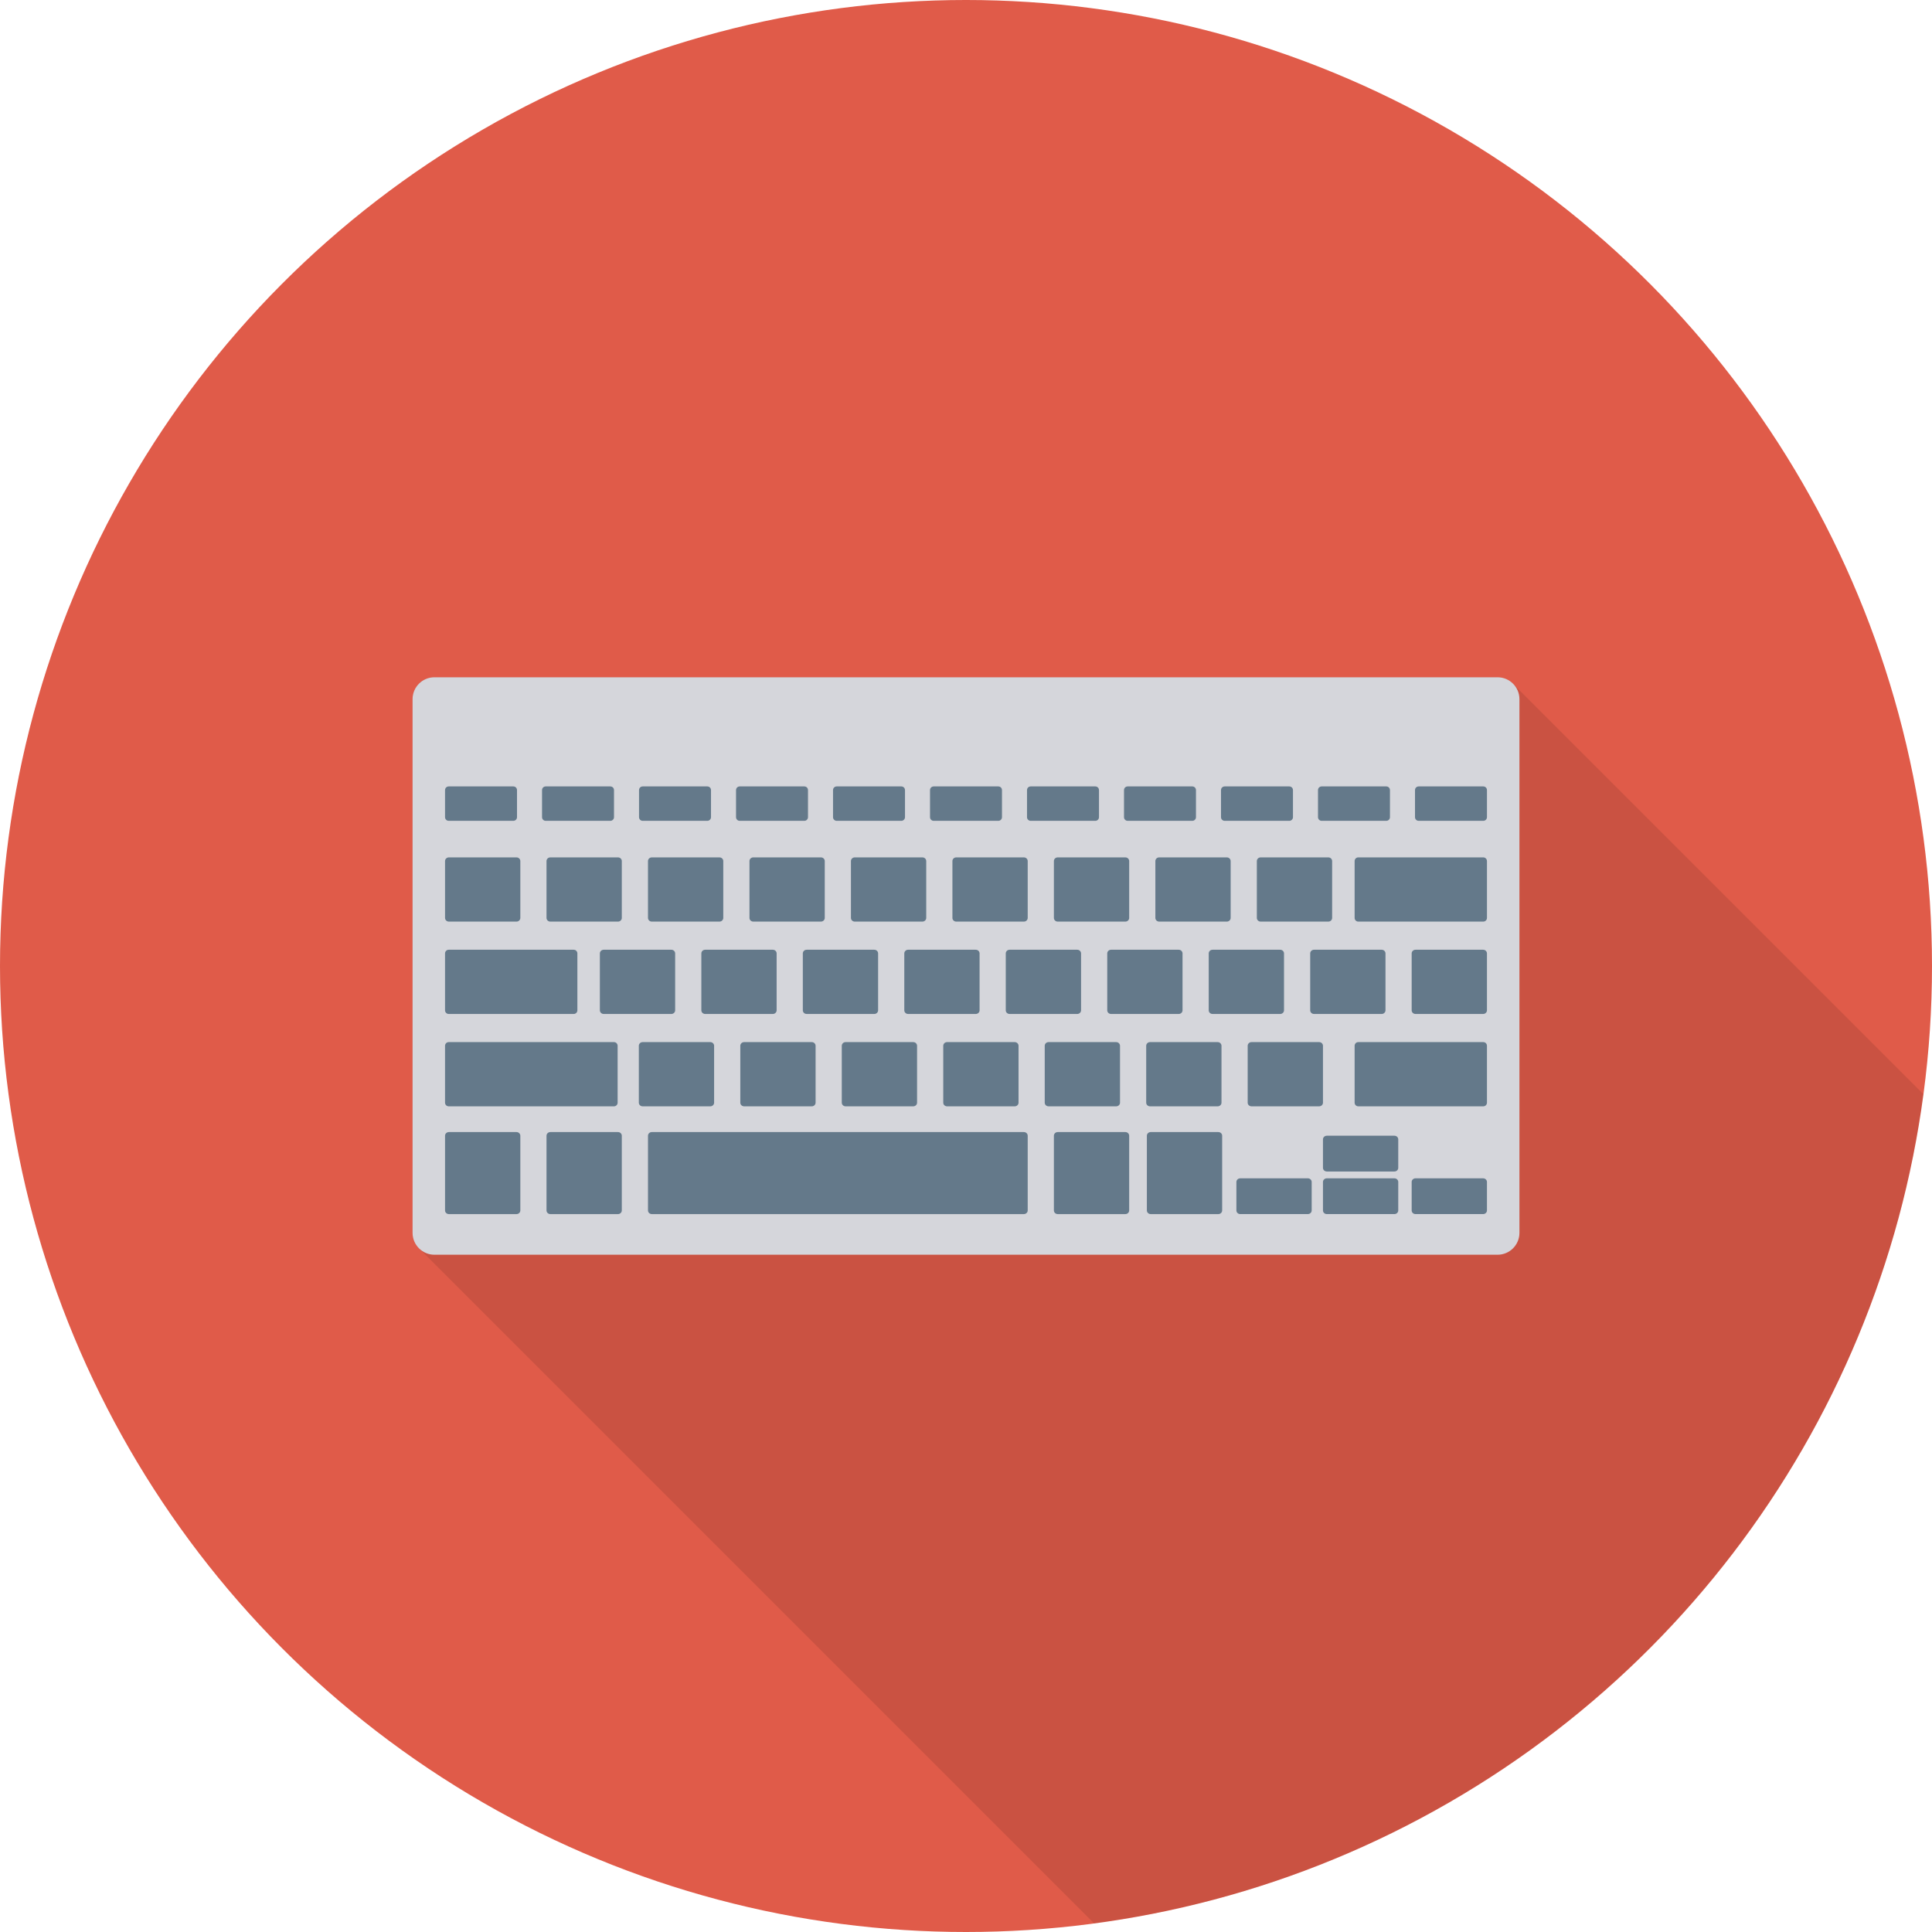 <?xml version="1.0" encoding="iso-8859-1"?>
<!-- Generator: Adobe Illustrator 19.0.0, SVG Export Plug-In . SVG Version: 6.00 Build 0)  -->
<svg xmlns="http://www.w3.org/2000/svg" xmlns:xlink="http://www.w3.org/1999/xlink" version="1.1" id="Capa_1" x="0px" y="0px" viewBox="0 0 384 384" style="enable-background:new 0 0 384 384;" xml:space="preserve">
<circle style="fill:#E05B49;" cx="192" cy="192" r="192"/>
<path style="opacity:0.1;enable-background:new    ;" d="M297.64,134.63H86.36c-2.4,0-4.36,1.92-4.36,4.32v106.08  c0,1.2,0.48,2.28,1.28,3.08L217.441,382.27c85.669-11.349,153.47-79.146,164.828-164.812L300.88,136.07  C300.08,135.19,298.92,134.63,297.64,134.63z"/>
<path style="fill:#D5D6DB;" d="M297.651,134.612H86.349c-2.402,0-4.349,1.946-4.349,4.348v106.08c0,2.402,1.947,4.349,4.349,4.349  h211.302c2.402,0,4.349-1.947,4.349-4.349V138.96C302,136.558,300.054,134.612,297.651,134.612z"/>
<g>
	<path style="fill:#64798A;" d="M102.031,156.307H89.184c-0.403,0-0.729,0.326-0.729,0.726v5.386c0,0.402,0.326,0.728,0.729,0.728   h12.846c0.403,0,0.729-0.326,0.729-0.728v-5.386C102.76,156.633,102.434,156.307,102.031,156.307z"/>
	<path style="fill:#64798A;" d="M121.309,156.307h-12.846c-0.403,0-0.729,0.326-0.729,0.726v5.386c0,0.402,0.326,0.728,0.729,0.728   h12.846c0.403,0,0.729-0.326,0.729-0.728v-5.386C122.038,156.633,121.712,156.307,121.309,156.307z"/>
	<path style="fill:#64798A;" d="M140.588,156.307h-12.846c-0.403,0-0.729,0.326-0.729,0.726v5.386c0,0.402,0.326,0.728,0.729,0.728   h12.846c0.403,0,0.729-0.326,0.729-0.728v-5.386C141.316,156.633,140.991,156.307,140.588,156.307z"/>
	<path style="fill:#64798A;" d="M159.866,156.307H147.02c-0.403,0-0.728,0.326-0.728,0.726v5.386c0,0.402,0.326,0.728,0.728,0.728   h12.847c0.403,0,0.728-0.326,0.728-0.728v-5.386C160.595,156.633,160.269,156.307,159.866,156.307z"/>
	<path style="fill:#64798A;" d="M179.145,156.307h-12.846c-0.403,0-0.729,0.326-0.729,0.726v5.386c0,0.402,0.326,0.728,0.729,0.728   h12.846c0.403,0,0.729-0.326,0.729-0.728v-5.386C179.874,156.633,179.548,156.307,179.145,156.307z"/>
	<path style="fill:#64798A;" d="M198.423,156.307h-12.846c-0.403,0-0.729,0.326-0.729,0.726v5.386c0,0.402,0.326,0.728,0.729,0.728   h12.846c0.403,0,0.729-0.326,0.729-0.728v-5.386C199.152,156.633,198.826,156.307,198.423,156.307z"/>
	<path style="fill:#64798A;" d="M217.702,156.307h-12.846c-0.403,0-0.729,0.326-0.729,0.726v5.386c0,0.402,0.326,0.728,0.729,0.728   h12.846c0.403,0,0.729-0.326,0.729-0.728v-5.386C218.43,156.633,218.105,156.307,217.702,156.307z"/>
	<path style="fill:#64798A;" d="M236.98,156.307h-12.847c-0.403,0-0.728,0.326-0.728,0.726v5.386c0,0.402,0.326,0.728,0.728,0.728   h12.847c0.403,0,0.728-0.326,0.728-0.728v-5.386C237.709,156.633,237.383,156.307,236.98,156.307z"/>
	<path style="fill:#64798A;" d="M256.259,156.307h-12.846c-0.403,0-0.729,0.326-0.729,0.726v5.386c0,0.402,0.326,0.728,0.729,0.728   h12.846c0.403,0,0.729-0.326,0.729-0.728v-5.386C256.988,156.633,256.662,156.307,256.259,156.307z"/>
	<path style="fill:#64798A;" d="M275.537,156.307h-12.846c-0.403,0-0.729,0.326-0.729,0.726v5.386c0,0.402,0.326,0.728,0.729,0.728   h12.846c0.403,0,0.729-0.326,0.729-0.728v-5.386C276.266,156.633,275.94,156.307,275.537,156.307z"/>
	<path style="fill:#64798A;" d="M294.816,156.307h-12.846c-0.403,0-0.728,0.326-0.728,0.726v5.386c0,0.402,0.325,0.728,0.728,0.728   h12.846c0.403,0,0.729-0.326,0.729-0.728v-5.386C295.544,156.633,295.219,156.307,294.816,156.307z"/>
	<path style="fill:#64798A;" d="M102.658,170.412h-13.44c-0.422,0-0.762,0.326-0.762,0.726v11.31c0,0.402,0.34,0.728,0.762,0.728   h13.44c0.422,0,0.762-0.326,0.762-0.728v-11.31C103.42,170.738,103.079,170.412,102.658,170.412z"/>
	<path style="fill:#64798A;" d="M122.826,170.412h-13.44c-0.422,0-0.762,0.326-0.762,0.726v11.31c0,0.402,0.341,0.728,0.762,0.728   h13.44c0.422,0,0.762-0.326,0.762-0.728v-11.31C123.589,170.738,123.248,170.412,122.826,170.412z"/>
	<path style="fill:#64798A;" d="M142.995,170.412h-13.44c-0.422,0-0.762,0.326-0.762,0.726v11.31c0,0.402,0.341,0.728,0.762,0.728   h13.44c0.422,0,0.762-0.326,0.762-0.728v-11.31C143.758,170.738,143.417,170.412,142.995,170.412z"/>
	<path style="fill:#64798A;" d="M163.164,170.412h-13.44c-0.422,0-0.762,0.326-0.762,0.726v11.31c0,0.402,0.341,0.728,0.762,0.728   h13.44c0.422,0,0.762-0.326,0.762-0.728v-11.31C163.927,170.738,163.586,170.412,163.164,170.412z"/>
	<path style="fill:#64798A;" d="M183.333,170.412h-13.44c-0.422,0-0.762,0.326-0.762,0.726v11.31c0,0.402,0.34,0.728,0.762,0.728   h13.44c0.422,0,0.762-0.326,0.762-0.728v-11.31C184.096,170.738,183.755,170.412,183.333,170.412z"/>
	<path style="fill:#64798A;" d="M203.502,170.412h-13.44c-0.422,0-0.762,0.326-0.762,0.726v11.31c0,0.402,0.34,0.728,0.762,0.728   h13.44c0.422,0,0.762-0.326,0.762-0.728v-11.31C204.264,170.738,203.924,170.412,203.502,170.412z"/>
	<path style="fill:#64798A;" d="M223.671,170.412h-13.44c-0.422,0-0.762,0.326-0.762,0.726v11.31c0,0.402,0.341,0.728,0.762,0.728   h13.44c0.422,0,0.762-0.326,0.762-0.728v-11.31C224.433,170.738,224.092,170.412,223.671,170.412z"/>
	<path style="fill:#64798A;" d="M243.84,170.412H230.4c-0.422,0-0.762,0.326-0.762,0.726v11.31c0,0.402,0.341,0.728,0.762,0.728   h13.44c0.422,0,0.762-0.326,0.762-0.728v-11.31C244.602,170.738,244.262,170.412,243.84,170.412z"/>
	<path style="fill:#64798A;" d="M264.009,170.412h-13.44c-0.422,0-0.762,0.326-0.762,0.726v11.31c0,0.402,0.341,0.728,0.762,0.728   h13.44c0.422,0,0.762-0.326,0.762-0.728v-11.31C264.771,170.738,264.43,170.412,264.009,170.412z"/>
	<path style="fill:#64798A;" d="M294.816,170.412h-24.846c-0.403,0-0.728,0.326-0.728,0.726v11.31c0,0.402,0.325,0.728,0.728,0.728   h24.846c0.403,0,0.729-0.326,0.729-0.728v-11.31C295.544,170.738,295.219,170.412,294.816,170.412z"/>
	<path style="fill:#64798A;" d="M102.658,225.008h-13.44c-0.422,0-0.762,0.326-0.762,0.727v14.848c0,0.402,0.34,0.728,0.762,0.728   h13.44c0.422,0,0.762-0.326,0.762-0.728v-14.848C103.42,225.333,103.079,225.008,102.658,225.008z"/>
	<path style="fill:#64798A;" d="M122.826,225.008h-13.44c-0.422,0-0.762,0.326-0.762,0.727v14.848c0,0.402,0.341,0.728,0.762,0.728   h13.44c0.422,0,0.762-0.326,0.762-0.728v-14.848C123.589,225.333,123.248,225.008,122.826,225.008z"/>
	<path style="fill:#64798A;" d="M203.502,225.008h-73.946c-0.422,0-0.762,0.326-0.762,0.727v14.848c0,0.402,0.341,0.728,0.762,0.728   h73.946c0.422,0,0.762-0.326,0.762-0.728v-14.848C204.264,225.333,203.924,225.008,203.502,225.008z"/>
	<path style="fill:#64798A;" d="M223.671,225.008h-13.44c-0.422,0-0.762,0.326-0.762,0.727v14.848c0,0.402,0.341,0.728,0.762,0.728   h13.44c0.422,0,0.762-0.326,0.762-0.728v-14.848C224.433,225.333,224.092,225.008,223.671,225.008z"/>
	<path style="fill:#64798A;" d="M242.151,225.008h-13.44c-0.422,0-0.762,0.326-0.762,0.727v14.848c0,0.402,0.34,0.728,0.762,0.728   h13.44c0.422,0,0.762-0.326,0.762-0.728v-14.848C242.914,225.333,242.573,225.008,242.151,225.008z"/>
	<path style="fill:#64798A;" d="M259.945,234.201h-13.44c-0.422,0-0.762,0.326-0.762,0.726v5.655c0,0.402,0.34,0.728,0.762,0.728   h13.44c0.422,0,0.762-0.326,0.762-0.728v-5.655C260.708,234.526,260.367,234.201,259.945,234.201z"/>
	<path style="fill:#64798A;" d="M294.782,234.201h-13.44c-0.422,0-0.762,0.326-0.762,0.726v5.655c0,0.402,0.341,0.728,0.762,0.728   h13.44c0.422,0,0.762-0.326,0.762-0.728v-5.655C295.544,234.526,295.204,234.201,294.782,234.201z"/>
	<path style="fill:#64798A;" d="M277.152,234.201h-13.44c-0.422,0-0.762,0.326-0.762,0.726v5.655c0,0.402,0.34,0.728,0.762,0.728   h13.44c0.422,0,0.762-0.326,0.762-0.728v-5.655C277.914,234.526,277.574,234.201,277.152,234.201z"/>
	<path style="fill:#64798A;" d="M277.152,225.734h-13.44c-0.422,0-0.762,0.326-0.762,0.726v5.655c0,0.402,0.34,0.728,0.762,0.728   h13.44c0.422,0,0.762-0.326,0.762-0.728v-5.655C277.914,226.06,277.574,225.734,277.152,225.734z"/>
	<path style="fill:#64798A;" d="M281.342,201.534h13.44c0.422,0,0.762-0.326,0.762-0.726v-11.311c0-0.402-0.34-0.728-0.762-0.728   h-13.44c-0.422,0-0.762,0.326-0.762,0.728v11.311C280.58,201.209,280.921,201.534,281.342,201.534z"/>
	<path style="fill:#64798A;" d="M261.174,201.534h13.44c0.422,0,0.762-0.326,0.762-0.726v-11.311c0-0.402-0.341-0.728-0.762-0.728   h-13.44c-0.422,0-0.762,0.326-0.762,0.728v11.311C260.411,201.209,260.752,201.534,261.174,201.534z"/>
	<path style="fill:#64798A;" d="M241.005,201.534h13.44c0.422,0,0.762-0.326,0.762-0.726v-11.311c0-0.402-0.341-0.728-0.762-0.728   h-13.44c-0.422,0-0.762,0.326-0.762,0.728v11.311C240.242,201.209,240.583,201.534,241.005,201.534z"/>
	<path style="fill:#64798A;" d="M220.836,201.534h13.44c0.422,0,0.762-0.326,0.762-0.726v-11.311c0-0.402-0.341-0.728-0.762-0.728   h-13.44c-0.422,0-0.762,0.326-0.762,0.728v11.311C220.073,201.209,220.414,201.534,220.836,201.534z"/>
	<path style="fill:#64798A;" d="M200.667,201.534h13.44c0.422,0,0.762-0.326,0.762-0.726v-11.311c0-0.402-0.34-0.728-0.762-0.728   h-13.44c-0.422,0-0.762,0.326-0.762,0.728v11.311C199.904,201.209,200.245,201.534,200.667,201.534z"/>
	<path style="fill:#64798A;" d="M180.498,201.534h13.44c0.422,0,0.762-0.326,0.762-0.726v-11.311c0-0.402-0.34-0.728-0.762-0.728   h-13.44c-0.422,0-0.762,0.326-0.762,0.728v11.311C179.736,201.209,180.076,201.534,180.498,201.534z"/>
	<path style="fill:#64798A;" d="M160.329,201.534h13.44c0.422,0,0.762-0.326,0.762-0.726v-11.311c0-0.402-0.341-0.728-0.762-0.728   h-13.44c-0.422,0-0.762,0.326-0.762,0.728v11.311C159.567,201.209,159.908,201.534,160.329,201.534z"/>
	<path style="fill:#64798A;" d="M140.16,201.534h13.44c0.422,0,0.762-0.326,0.762-0.726v-11.311c0-0.402-0.341-0.728-0.762-0.728   h-13.44c-0.422,0-0.762,0.326-0.762,0.728v11.311C139.398,201.209,139.738,201.534,140.16,201.534z"/>
	<path style="fill:#64798A;" d="M119.991,201.534h13.44c0.422,0,0.762-0.326,0.762-0.726v-11.311c0-0.402-0.341-0.728-0.762-0.728   h-13.44c-0.422,0-0.762,0.326-0.762,0.728v11.311C119.229,201.209,119.57,201.534,119.991,201.534z"/>
	<path style="fill:#64798A;" d="M89.184,201.534h24.846c0.403,0,0.729-0.326,0.729-0.726v-11.311c0-0.402-0.326-0.728-0.729-0.728   H89.184c-0.403,0-0.729,0.326-0.729,0.728v11.311C88.456,201.209,88.781,201.534,89.184,201.534z"/>
	<path style="fill:#64798A;" d="M248.748,219.892h13.44c0.422,0,0.762-0.326,0.762-0.726v-11.311c0-0.402-0.341-0.728-0.762-0.728   h-13.44c-0.422,0-0.762,0.326-0.762,0.728v11.311C247.985,219.567,248.326,219.892,248.748,219.892z"/>
	<path style="fill:#64798A;" d="M228.579,219.892h13.44c0.422,0,0.762-0.326,0.762-0.726v-11.311c0-0.402-0.34-0.728-0.762-0.728   h-13.44c-0.422,0-0.762,0.326-0.762,0.728v11.311C227.816,219.567,228.157,219.892,228.579,219.892z"/>
	<path style="fill:#64798A;" d="M208.41,219.892h13.44c0.422,0,0.762-0.326,0.762-0.726v-11.311c0-0.402-0.34-0.728-0.762-0.728   h-13.44c-0.422,0-0.762,0.326-0.762,0.728v11.311C207.648,219.567,207.988,219.892,208.41,219.892z"/>
	<path style="fill:#64798A;" d="M188.241,219.892h13.44c0.422,0,0.762-0.326,0.762-0.726v-11.311c0-0.402-0.341-0.728-0.762-0.728   h-13.44c-0.422,0-0.762,0.326-0.762,0.728v11.311C187.479,219.567,187.819,219.892,188.241,219.892z"/>
	<path style="fill:#64798A;" d="M168.072,219.892h13.44c0.422,0,0.762-0.326,0.762-0.726v-11.311c0-0.402-0.341-0.728-0.762-0.728   h-13.44c-0.422,0-0.762,0.326-0.762,0.728v11.311C167.31,219.567,167.65,219.892,168.072,219.892z"/>
	<path style="fill:#64798A;" d="M147.903,219.892h13.44c0.422,0,0.762-0.326,0.762-0.726v-11.311c0-0.402-0.341-0.728-0.762-0.728   h-13.44c-0.422,0-0.762,0.326-0.762,0.728v11.311C147.141,219.567,147.482,219.892,147.903,219.892z"/>
	<path style="fill:#64798A;" d="M127.734,219.892h13.44c0.422,0,0.762-0.326,0.762-0.726v-11.311c0-0.402-0.34-0.728-0.762-0.728   h-13.44c-0.422,0-0.762,0.326-0.762,0.728v11.311C126.972,219.567,127.313,219.892,127.734,219.892z"/>
	<path style="fill:#64798A;" d="M89.184,219.892h32.846c0.403,0,0.729-0.326,0.729-0.726v-11.311c0-0.402-0.326-0.728-0.729-0.728   H89.184c-0.403,0-0.729,0.326-0.729,0.728v11.311C88.456,219.567,88.781,219.892,89.184,219.892z"/>
	<path style="fill:#64798A;" d="M269.969,219.892h24.846c0.403,0,0.729-0.326,0.729-0.726v-11.311c0-0.402-0.326-0.728-0.729-0.728   h-24.846c-0.403,0-0.728,0.326-0.728,0.728v11.311C269.241,219.567,269.566,219.892,269.969,219.892z"/>
</g>
<g>
</g>
<g>
</g>
<g>
</g>
<g>
</g>
<g>
</g>
<g>
</g>
<g>
</g>
<g>
</g>
<g>
</g>
<g>
</g>
<g>
</g>
<g>
</g>
<g>
</g>
<g>
</g>
<g>
</g>
</svg>
